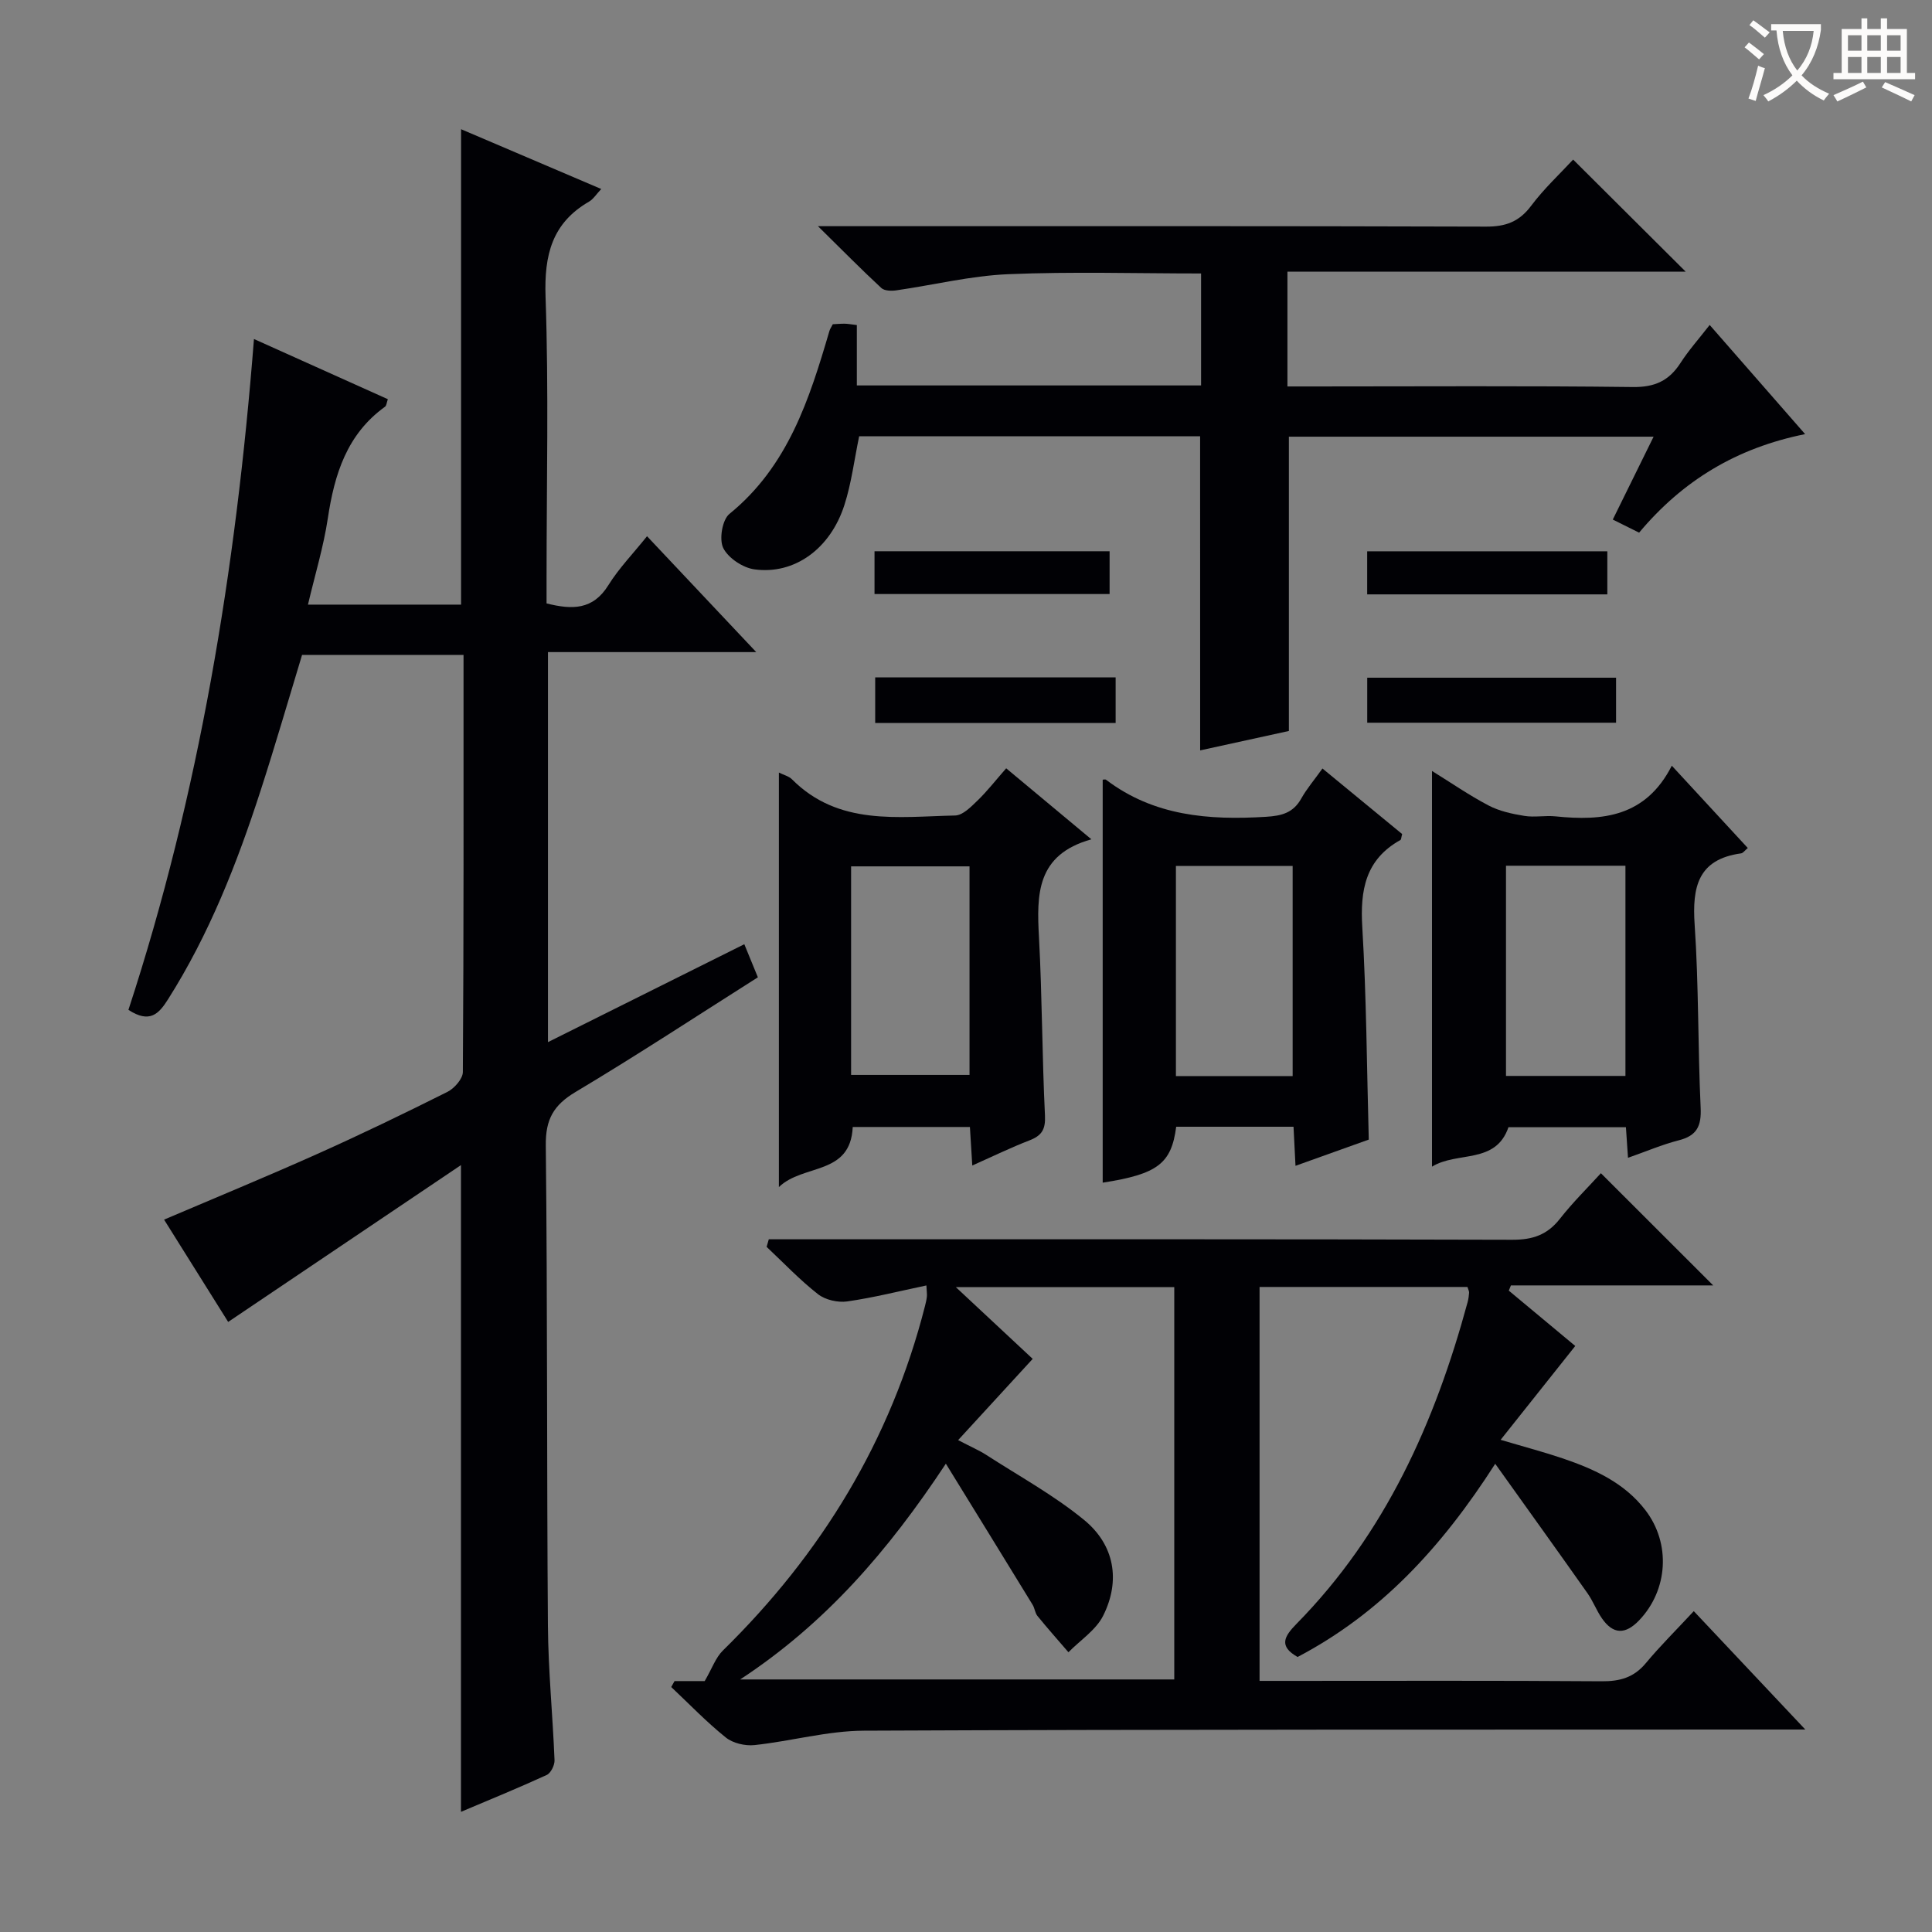 <svg enable-background="new 0 0 400 400" viewBox="0 0 400 400" xmlns="http://www.w3.org/2000/svg"><rect x="0" y="0" width="400" height="400" fill="#808080" stroke="none"/><g fill="#010105"><path d="m52.58 70.19c9.82 4.41 18.7 8.4 27.72 12.46-.26.73-.28 1.33-.58 1.55-7.91 5.7-10.48 14-11.85 23.13-.88 5.85-2.63 11.57-4.11 17.85h31.7c0-32.63 0-65.18 0-98.43 9.52 4.06 19.02 8.11 29.02 12.38-1.04 1.1-1.64 2.1-2.52 2.61-7.69 4.45-9.3 11.06-9.01 19.66.67 19.3.21 38.65.21 57.97v5.56c5.29 1.33 9.6 1.38 12.8-3.78 2.16-3.48 5.08-6.48 8-10.13 7.48 7.94 14.63 15.52 22.61 23.99-14.91 0-28.87 0-43.12 0v80.75c13.65-6.8 26.89-13.4 40.65-20.27 1 2.43 1.85 4.49 2.81 6.85-12.72 8.06-25.08 16.18-37.76 23.75-4.54 2.71-6.21 5.66-6.15 11.03.36 33.15.19 66.31.44 99.46.07 9.29 1 18.57 1.37 27.86.04 1.02-.77 2.66-1.62 3.05-5.84 2.68-11.8 5.11-17.75 7.63 0-44.56 0-88.59 0-133.9-16.27 10.96-32.03 21.57-48.2 32.47-4.13-6.59-8.68-13.84-13.27-21.18 10.69-4.56 21.25-8.91 31.66-13.57 9.1-4.07 18.08-8.41 26.99-12.87 1.44-.72 3.2-2.71 3.21-4.12.19-28.65.14-57.3.14-86.36-11.13 0-22.02 0-33.43 0-2.79 9.18-5.54 18.7-8.59 28.11-4.88 15.06-10.64 29.75-19.17 43.21-1.89 2.99-3.77 5.05-8.19 2.17 14.61-44.61 22.25-91.03 25.99-138.89z"/><path d="m139.66 348.05h6.24c1.53-2.63 2.27-4.86 3.76-6.32 20.4-20.01 34.77-43.52 41.85-71.33.16-.64.32-1.29.39-1.95.05-.48-.03-.98-.1-2.31-5.56 1.16-10.95 2.53-16.41 3.31-1.94.27-4.52-.32-6.04-1.51-3.78-2.96-7.12-6.49-10.63-9.79.15-.52.3-1.05.45-1.57h5.5c49.48 0 98.97-.05 148.45.1 4.22.01 7.23-1.02 9.83-4.33 2.74-3.49 5.94-6.63 8.5-9.45 7.87 7.86 15.45 15.44 23.25 23.23-13.86 0-27.87 0-41.88 0-.15.36-.3.72-.44 1.08 4.76 3.96 9.52 7.92 13.76 11.46-4.97 6.25-9.91 12.46-15.45 19.43 5.16 1.53 9.08 2.56 12.9 3.86 6.51 2.22 12.71 5.02 17.08 10.71 5.29 6.9 4.69 16.53-1.31 22.81-2.85 2.97-5.37 2.94-7.7-.42-1.13-1.63-1.83-3.55-2.97-5.17-6.09-8.64-12.26-17.22-19.12-26.83-11.19 17.46-23.84 31.03-40.92 40-3.97-2.25-2.76-4.27-.22-6.86 18.38-18.68 28.67-41.71 35.42-66.59.17-.64.27-1.31.31-1.97.02-.3-.17-.62-.34-1.19-14.18 0-28.43 0-43.04 0v81.56h5.35c21.83 0 43.65-.08 65.48.08 3.78.03 6.67-.78 9.14-3.75 2.97-3.57 6.29-6.85 9.93-10.77 7.79 8.27 15 15.92 23.09 24.51-3.11 0-5.03 0-6.95 0-62.65.03-125.29-.04-187.94.24-7.55.03-15.08 2.17-22.66 2.98-1.94.21-4.47-.38-5.95-1.57-3.99-3.2-7.56-6.93-11.3-10.45.23-.42.46-.82.69-1.23zm74.15-66.71c-5.22 5.69-10.12 11.03-15.44 16.82 2.87 1.5 4.41 2.15 5.79 3.04 6.82 4.41 14.02 8.35 20.27 13.47 6.34 5.19 7.6 12.58 3.97 19.84-1.49 2.98-4.74 5.07-7.19 7.57-2.15-2.5-4.34-4.96-6.42-7.52-.5-.62-.56-1.58-.98-2.28-5.76-9.4-11.54-18.79-17.98-29.24-12.01 18.16-24.94 33.08-42.58 44.67h89.87c0-27.28 0-54.28 0-81.22-15.02 0-29.57 0-45.22 0 6.02 5.64 11.31 10.57 15.91 14.85z"/><path d="m248.47 90.32c-23.76 0-47.21 0-70.59 0-1.02 4.92-1.6 9.71-3.05 14.22-2.9 9.07-10.34 14.48-18.64 13.34-2.39-.33-5.42-2.34-6.45-4.42-.88-1.78-.21-5.85 1.28-7.06 12.13-9.87 16.56-23.75 20.7-37.87.13-.45.43-.85.7-1.4.82-.04 1.65-.12 2.47-.11.64.01 1.27.13 2.51.28v12.5h71.27c0-7.67 0-15.23 0-23.18-13.4 0-26.7-.41-39.96.15-7.74.33-15.4 2.23-23.11 3.34-1.02.15-2.48.12-3.13-.48-4.1-3.8-8.02-7.78-13.12-12.8h6.84c43.83 0 87.66-.05 131.49.09 4.04.01 6.84-1 9.31-4.29 2.67-3.57 5.99-6.65 8.71-9.59 7.76 7.73 15.35 15.29 23.31 23.21-27.4 0-54.74 0-82.46 0v23.76h5.52c22 0 44-.15 66 .12 4.53.06 7.48-1.3 9.85-4.97 1.68-2.61 3.78-4.96 6.05-7.88 6.63 7.58 12.92 14.78 19.76 22.6-14.21 2.86-25.35 9.63-34.37 20.4-1.81-.9-3.55-1.76-5.45-2.71 2.8-5.68 5.49-11.16 8.45-17.16-25.53 0-50.41 0-75.51 0v60.93c-5.6 1.23-11.96 2.62-18.37 4.02-.01-21.95-.01-43.35-.01-65.04z"/><path d="m161.26 159.95c1.02.51 2.06.75 2.7 1.39 9.66 9.7 21.96 7.75 33.79 7.5 1.58-.03 3.29-1.8 4.63-3.09 2.02-1.95 3.75-4.19 5.94-6.68 5.69 4.74 11.23 9.35 17.64 14.7-11.44 3.19-11.33 11.47-10.85 20.31.66 12.28.64 24.6 1.24 36.89.14 2.9-.69 4.16-3.23 5.14-3.83 1.48-7.54 3.29-11.82 5.2-.17-2.86-.32-5.25-.49-7.98-8.06 0-16.13 0-24.26 0-.47 10.12-10.25 7.57-15.29 12.44 0-29.06 0-57.1 0-85.82zm14.95 62.6h24.52c0-14.63 0-28.88 0-43.18-8.31 0-16.34 0-24.52 0z"/><path d="m283.39 235.94c-4.84 1.73-9.79 3.51-15.17 5.43-.15-2.97-.27-5.39-.41-8.09-8.21 0-16.27 0-24.29 0-1 7.66-3.86 9.8-15.22 11.58 0-27.8 0-55.6 0-83.43.1 0 .51-.13.71.02 9.89 7.5 21.23 8.39 33.09 7.66 3.31-.2 5.67-.83 7.33-3.81 1.12-2 2.65-3.78 4.37-6.19 5.7 4.68 11.15 9.17 16.5 13.57-.19.67-.18 1.14-.37 1.24-7.25 4.04-8.35 10.39-7.88 18.09.86 14.42.93 28.89 1.34 43.93zm-15.76-13.15c0-14.84 0-29.2 0-43.5-8.29 0-16.21 0-24.17 0v43.5z"/><path d="m337.06 239.71c-.16-2.35-.28-4.15-.43-6.33-8.08 0-16.15 0-24.32 0-2.65 7.73-10.56 4.93-15.83 8.16 0-27.54 0-54.4 0-81.92 3.96 2.45 7.71 5.05 11.72 7.15 2.23 1.17 4.86 1.74 7.39 2.15 2.11.35 4.33-.12 6.47.1 9.72 1 18.66.13 24.07-10.49 5.6 6.07 10.6 11.48 15.73 17.04-.63.52-.98 1.06-1.39 1.11-8.94 1.23-10.14 6.96-9.61 14.78.86 12.59.65 25.25 1.24 37.86.18 3.8-.76 5.82-4.54 6.77-3.46.89-6.78 2.32-10.5 3.62zm-.53-16.95c0-14.8 0-29.04 0-43.52-8.38 0-16.46 0-24.73 0v43.52z"/><path d="m283.07 149.63c0-3.07 0-6 0-9.32h51.52v9.32c-16.95 0-34.11 0-51.52 0z"/><path d="m230.98 140.25v9.44c-16.58 0-32.99 0-49.78 0 0-3.02 0-6.06 0-9.44z"/><path d="m283.06 123.06c0-3.1 0-5.85 0-8.92h49.72v8.92c-16.43 0-32.79 0-49.72 0z"/><path d="m181.06 122.99c0-3.06 0-5.81 0-8.86h48.67v8.86c-16.05 0-32.09 0-48.67 0z"/></g><path d="m362.1 8.8c1.1.8 2.1 1.6 3.1 2.4l-1 1.1c-1.3-1.1-2.3-2-3-2.5zm1.9 4.8c.5.2.9.4 1.4.5-.6 2.3-1.3 4.5-1.9 6.8l-1.5-.5c.8-2.1 1.4-4.3 2-6.8zm-1-9.4c1.3.9 2.4 1.8 3.4 2.5l-1 1.1c-1.4-1.2-2.4-2.1-3.2-2.6zm3.7 2.2v-1.4h10.3v1.2c-.5 3.6-1.8 6.8-4 9.4 1.5 1.6 3.4 2.8 5.7 3.8-.3.4-.7.8-1.1 1.4-2.3-1.1-4.1-2.5-5.6-4.1-1.6 1.6-3.6 3.1-5.9 4.3-.3-.5-.7-.9-1-1.3 2.4-1.1 4.4-2.5 6-4.1-1.9-2.5-3-5.6-3.3-9.3h-1.1zm8.8 0h-6.4c.3 3.3 1.3 6 3 8.2 2-2.3 3.1-5.1 3.4-8.2z" fill="#fcfbfa"/><path d="m385.3 3.8h1.3v2.2h2.8v-2.2h1.3v2.2h4.1v9.1h1.7v1.3h-16.9v-1.3h1.7v-9.1h4.1v-2.2zm.4 13.1.7 1.2c-1.8.9-3.8 1.9-6 2.9-.2-.4-.5-.8-.8-1.3 2.3-1 4.3-1.9 6.1-2.8zm-3.1-6.4h2.8v-3.2h-2.8zm0 4.6h2.8v-3.3h-2.8zm4-4.6h2.8v-3.2h-2.8zm0 4.6h2.8v-3.3h-2.8zm3.7 1.9c2.1.9 4.1 1.8 6.1 2.7l-.7 1.3c-2.2-1.1-4.2-2-6.1-2.9zm3.2-9.7h-2.8v3.2h2.8zm-2.8 7.8h2.8v-3.3h-2.8z" fill="#fcfbfa"/></svg>